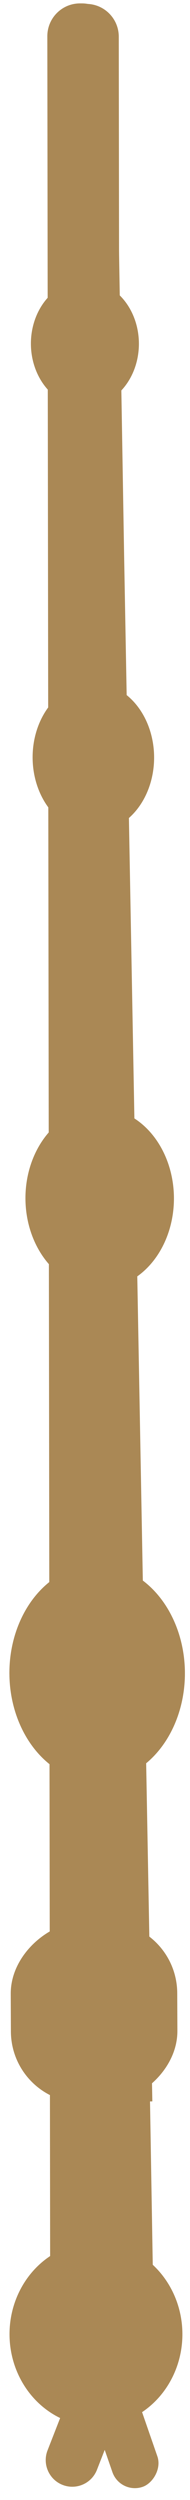 <svg width="32" height="419" viewBox="0 0 32 419" fill="none" xmlns="http://www.w3.org/2000/svg">
<path d="M8.308 6.17C8.252 3.133 10.669 0.626 13.706 0.571C16.743 0.515 19.25 2.932 19.306 5.969L8.308 6.17ZM8.441 6.236C8.389 3.199 10.81 0.695 13.847 0.644C16.884 0.593 19.388 3.014 19.439 6.051L8.441 6.236ZM19.306 5.969L25.657 352.19L14.659 352.392L8.308 6.17L19.306 5.969ZM19.439 6.051L25.785 383.001L14.787 383.186L8.441 6.236L19.439 6.051Z" fill="#AA8855"/>
<path d="M7.971 6.076C7.967 3.039 10.426 0.573 13.464 0.569C16.502 0.565 18.967 3.025 18.971 6.062L7.971 6.076ZM9.004 6.158C9 3.121 11.459 0.655 14.497 0.651C17.534 0.647 20 3.107 20.004 6.144L9.004 6.158ZM18.971 6.062L19.45 383.403L8.45 383.417L7.971 6.076L18.971 6.062ZM20.004 6.144L20.483 383.485L9.483 383.499L9.004 6.158L20.004 6.144Z" fill="#AA8855"/>
<ellipse cx="14.299" cy="57.602" rx="10.61" ry="9.095" transform="rotate(89.761 14.299 57.602)" fill="#AA8855"/>
<ellipse cx="15.724" cy="126.944" rx="12.505" ry="10.232" transform="rotate(89.761 15.724 126.944)" fill="#AA8855"/>
<ellipse cx="16.79" cy="200.834" rx="15.158" ry="12.505" transform="rotate(89.761 16.79 200.834)" fill="#AA8855"/>
<ellipse cx="16.363" cy="280.415" rx="18.189" ry="14.779" transform="rotate(89.761 16.363 280.415)" fill="#AA8855"/>
<ellipse cx="16.363" cy="280.415" rx="18.189" ry="14.779" transform="rotate(89.761 16.363 280.415)" fill="#AA8855"/>
<ellipse cx="16.162" cy="391.208" rx="15.441" ry="14.559" transform="rotate(89.761 16.162 391.208)" fill="#AA8855"/>
<rect x="29.8" y="322.043" width="30.316" height="28.042" rx="12" transform="rotate(89.761 29.8 322.043)" fill="#AA8855"/>
<rect x="20.612" y="394.727" width="21.961" height="8.023" rx="4.012" transform="rotate(70.831 20.612 394.727)" fill="#AA8855"/>
<path d="M17.771 397.992C20.069 398.892 21.203 401.484 20.303 403.783L16.331 413.933C15.431 416.231 12.839 417.365 10.54 416.465C8.242 415.566 7.108 412.973 8.008 410.675L11.98 400.525C12.88 398.227 15.472 397.093 17.771 397.992Z" fill="#AA8855"/>
</svg>
